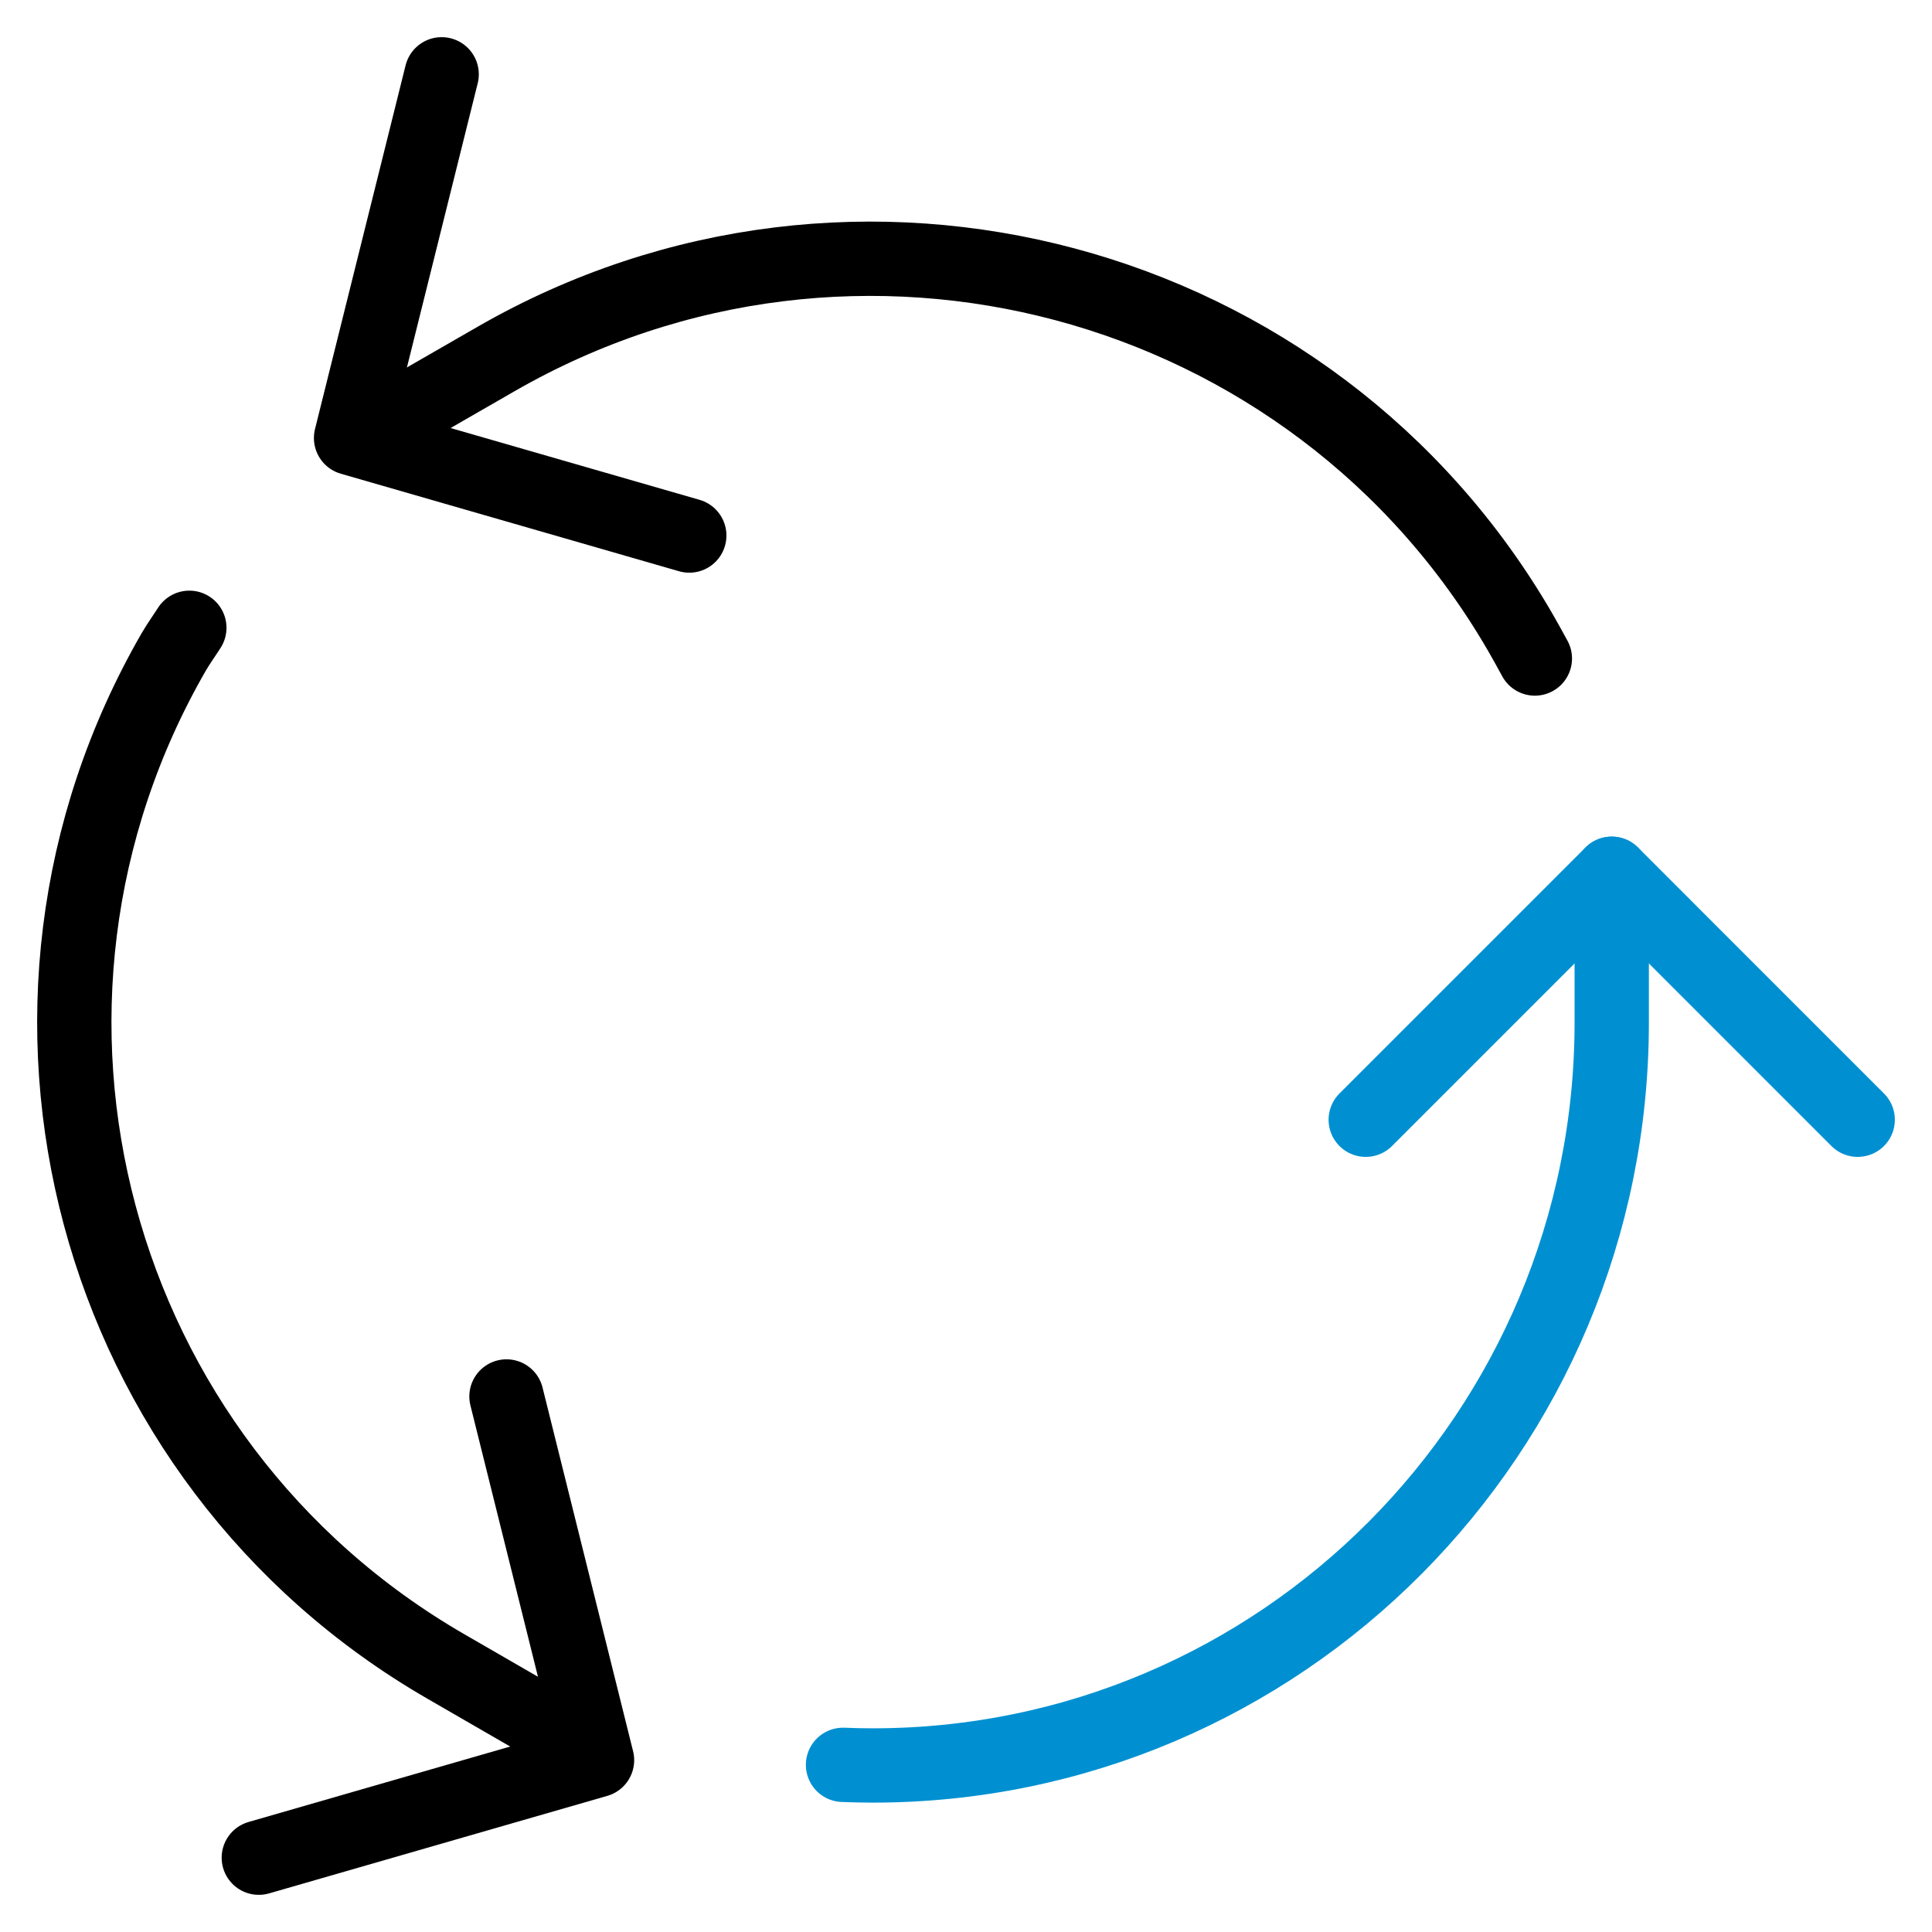 <svg width="52px" height="52px" viewBox="140 -2 52 52" version="1.1" xmlns="http://www.w3.org/2000/svg" xmlns:xlink="http://www.w3.org/1999/xlink">
    <!-- Generator: Sketch 42 (36781) - http://www.bohemiancoding.com/sketch -->
    <desc>Created with Sketch.</desc>
    <defs></defs>
    <g id="icon_agile" stroke="none" stroke-width="1" fill="none" fill-rule="evenodd" transform="translate(142, 0)" stroke-linecap="round" stroke-linejoin="round">
        <polyline id="Stroke-1" stroke="#0090D1" stroke-width="2" points="34.759 28.138 41.38 21.517 48 28.138"></polyline>
        <path d="M20.69,45.501 C20.944,45.511 21.226,45.518 21.487,45.518 C32.471,45.518 41.38,36.561 41.38,25.516 L41.38,21.518" id="Stroke-3" stroke="#0090D1" stroke-width="2"></path>
        <polyline id="Stroke-5" stroke="#000000" stroke-width="2" points="16.552 12.414 7.449 9.789 9.887 0"></polyline>
        <path d="M39.311,15.724 C39.188,15.495 39.049,15.247 38.919,15.02 C33.349,5.405 21.007,2.11 11.356,7.66 L7.862,9.671" id="Stroke-7" stroke="#000000" stroke-width="2"></path>
        <polyline id="Stroke-9" stroke="#000000" stroke-width="2" points="11.632 35.586 14.069 45.375 4.966 48"></polyline>
        <path d="M3.096,14.897 C2.957,15.115 2.814,15.311 2.682,15.536 C-2.84,25.102 0.438,37.333 10.004,42.855 L13.466,44.855" id="Stroke-11" stroke="#000000" stroke-width="2"></path>
    </g>
</svg>
